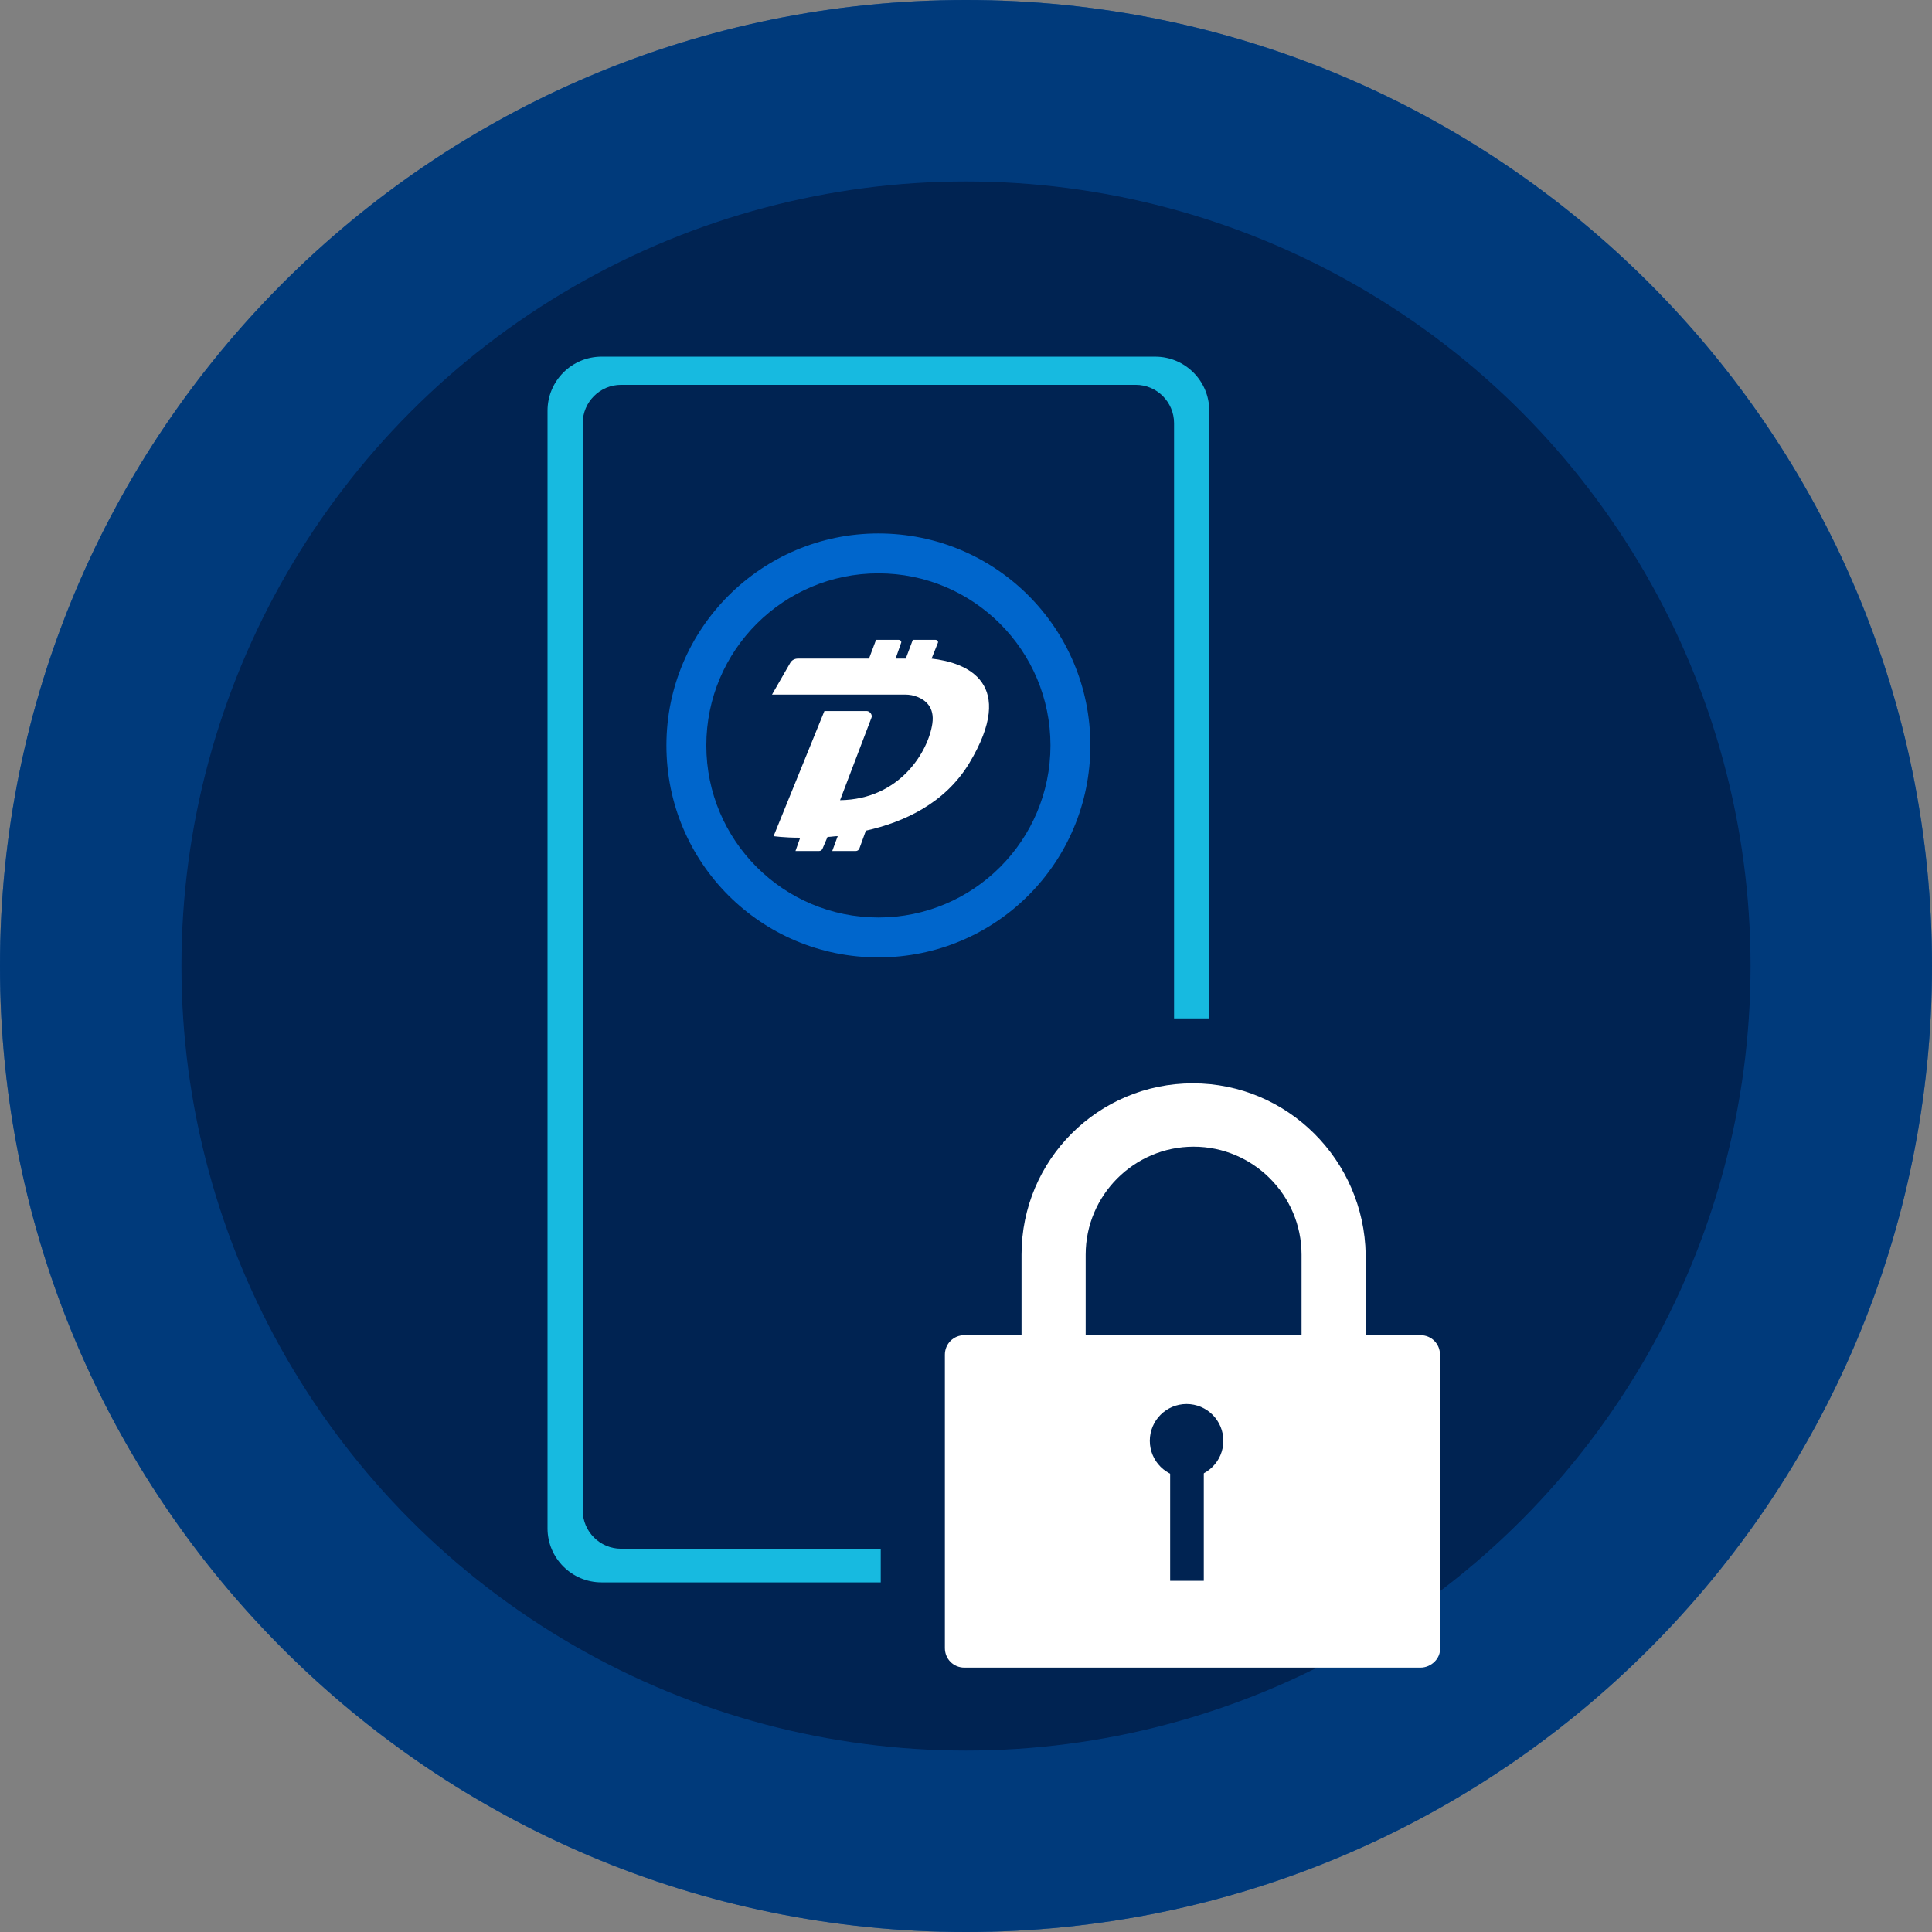 <?xml version="1.0" encoding="utf-8"?>
<!-- Generator: Adobe Illustrator 21.1.0, SVG Export Plug-In . SVG Version: 6.00 Build 0)  -->
<svg version="1.1" id="Layer_1" xmlns="http://www.w3.org/2000/svg" xmlns:xlink="http://www.w3.org/1999/xlink" x="0px" y="0px"
	 viewBox="0 0 247 247" style="enable-background:new 0 0 247 247;" xml:space="preserve">
<rect x="0" y="0" width="247" height="247" fill="#808080" stroke="none"/>
<style type="text/css">
	.st0{fill:#002352;}
	.st1{fill:#0066CC;}
	.st2{opacity:0.3;fill:url(#Shape_2_);enable-background:new    ;}
	.st3{opacity:0.3;fill:url(#Shape_3_);enable-background:new    ;}
	.st4{opacity:0.3;fill:url(#Shape_4_);enable-background:new    ;}
	.st5{fill:#17BAE0;}
	.st6{fill:#FFFFFF;}
</style>
<title>tour-control</title>
<desc>Created with Sketch.</desc>
<g>
	<circle class="st0" cx="123.5" cy="123.5" r="107.3"/>
	<g>
		<path class="st1" d="M123.5,0C55.3,0,0,55.3,0,123.5S55.3,247,123.5,247S247,191.7,247,123.5S191.7,0,123.5,0z"/>
		<circle class="st0" cx="123.5" cy="123.5" r="100.3"/>
	</g>
	
		<linearGradient id="Shape_2_" gradientUnits="userSpaceOnUse" x1="-295.561" y1="420.576" x2="-295.561" y2="419.681" gradientTransform="matrix(247 0 0 -247 73127 103882.156)">
		<stop  offset="0" style="stop-color:#002352"/>
		<stop  offset="1" style="stop-color:#002352"/>
	</linearGradient>
	<path id="Shape_8_" class="st2" d="M123.5,247c68.2,0,123.5-55.3,123.5-123.5S191.7,0,123.5,0S0,55.3,0,123.5S55.3,247,123.5,247z"
		/>
</g>
<linearGradient id="Shape_3_" gradientUnits="userSpaceOnUse" x1="-295.561" y1="420.576" x2="-295.561" y2="419.681" gradientTransform="matrix(247 0 0 -247 73127 103882.156)">
	<stop  offset="0" style="stop-color:#002352"/>
	<stop  offset="1" style="stop-color:#002352"/>
</linearGradient>
<path id="Shape_14_" class="st3" d="M123.5,247c68.2,0,123.5-55.3,123.5-123.5S191.7,0,123.5,0S0,55.3,0,123.5S55.3,247,123.5,247z"
	/>
<linearGradient id="Shape_4_" gradientUnits="userSpaceOnUse" x1="-295.561" y1="420.576" x2="-295.561" y2="419.681" gradientTransform="matrix(247 0 0 -247 73127 103882.156)">
	<stop  offset="0" style="stop-color:#002352"/>
	<stop  offset="1" style="stop-color:#002352"/>
</linearGradient>
<path id="Shape_1_" class="st4" d="M123.5,247c68.2,0,123.5-55.3,123.5-123.5S191.7,0,123.5,0S0,55.3,0,123.5S55.3,247,123.5,247z"
	/>
<path class="st5" d="M147.7,202.3H76.9c-3.8,0-6.9-3.1-6.9-6.9V52.5c0-3.8,3.1-6.9,6.9-6.9h70.8c3.8,0,6.9,3.1,6.9,6.9v142.9
	C154.6,199.2,151.5,202.3,147.7,202.3z"/>
<path class="st0" d="M145.2,198H79.4c-2.7,0-4.9-2.2-4.9-4.9v-139c0-2.7,2.2-4.9,4.9-4.9h65.8c2.7,0,4.9,2.2,4.9,4.9v139
	C150.1,195.8,147.9,198,145.2,198z"/>
<rect x="112.6" y="130.2" class="st0" width="59.9" height="77.6"/>
<g>
	<g>
		<path class="st1" d="M112.3,68.2c-14.9,0-27.1,12.1-27.1,27.1s12.1,27.1,27.1,27.1s27.1-12.1,27.1-27.1S127.3,68.2,112.3,68.2z"/>
		<circle class="st0" cx="112.3" cy="95.3" r="22"/>
	</g>
	<path class="st6" d="M119.1,84.2l0.8-2c0.1-0.2-0.1-0.4-0.3-0.4h-2.9l-0.9,2.4h-1.3l0.7-2c0.1-0.2-0.1-0.4-0.3-0.4H112l-0.9,2.4
		h-9.1c-0.4,0-0.8,0.2-1,0.6l-2.3,4h3.2h13.8c0.6,0,1.1,0.1,1.6,0.3c1,0.4,2.2,1.3,1.9,3.4c-0.5,3.5-4.1,9.7-11.8,9.8l4-10.5
		c0.2-0.4-0.2-0.9-0.6-0.9h-5.4l-6.5,16c0,0,1.3,0.2,3.4,0.2l-0.6,1.7h3c0.2,0,0.4-0.1,0.5-0.4l0.6-1.4c0.4,0,0.9-0.1,1.3-0.1
		l-0.7,1.9h3c0.2,0,0.4-0.1,0.5-0.4l0.8-2.2c4.9-1.1,10.1-3.5,13.2-8.6C130.1,87.3,123.6,84.7,119.1,84.2z"/>
</g>
<g>
	<path class="st6" d="M181.6,213.2h-58.3c-1.4,0-2.5-1.1-2.5-2.5v-37.5c0-1.4,1.1-2.5,2.5-2.5h58.3c1.4,0,2.5,1.1,2.5,2.5v37.5
		C184.2,212,183,213.2,181.6,213.2z"/>
	<path class="st6" d="M152.5,138.5c-12.1,0-21.9,9.8-21.9,21.9v17c0,1.1,1.8,2.1,4.1,2.1c2.2,0,4.1-0.9,4.1-2.1v-17
		c0-7.6,6.2-13.8,13.8-13.8s13.8,6.2,13.8,13.8v17c0,1.1,1.8,2.1,4.1,2.1c2.2,0,4.1-0.9,4.1-2.1v-17
		C174.4,148.3,164.6,138.5,152.5,138.5z"/>
</g>
<g>
	<circle class="st0" cx="151.7" cy="184.2" r="4.7"/>
	<rect x="149.6" y="181.3" class="st0" width="4.3" height="20.8"/>
</g>
</svg>
